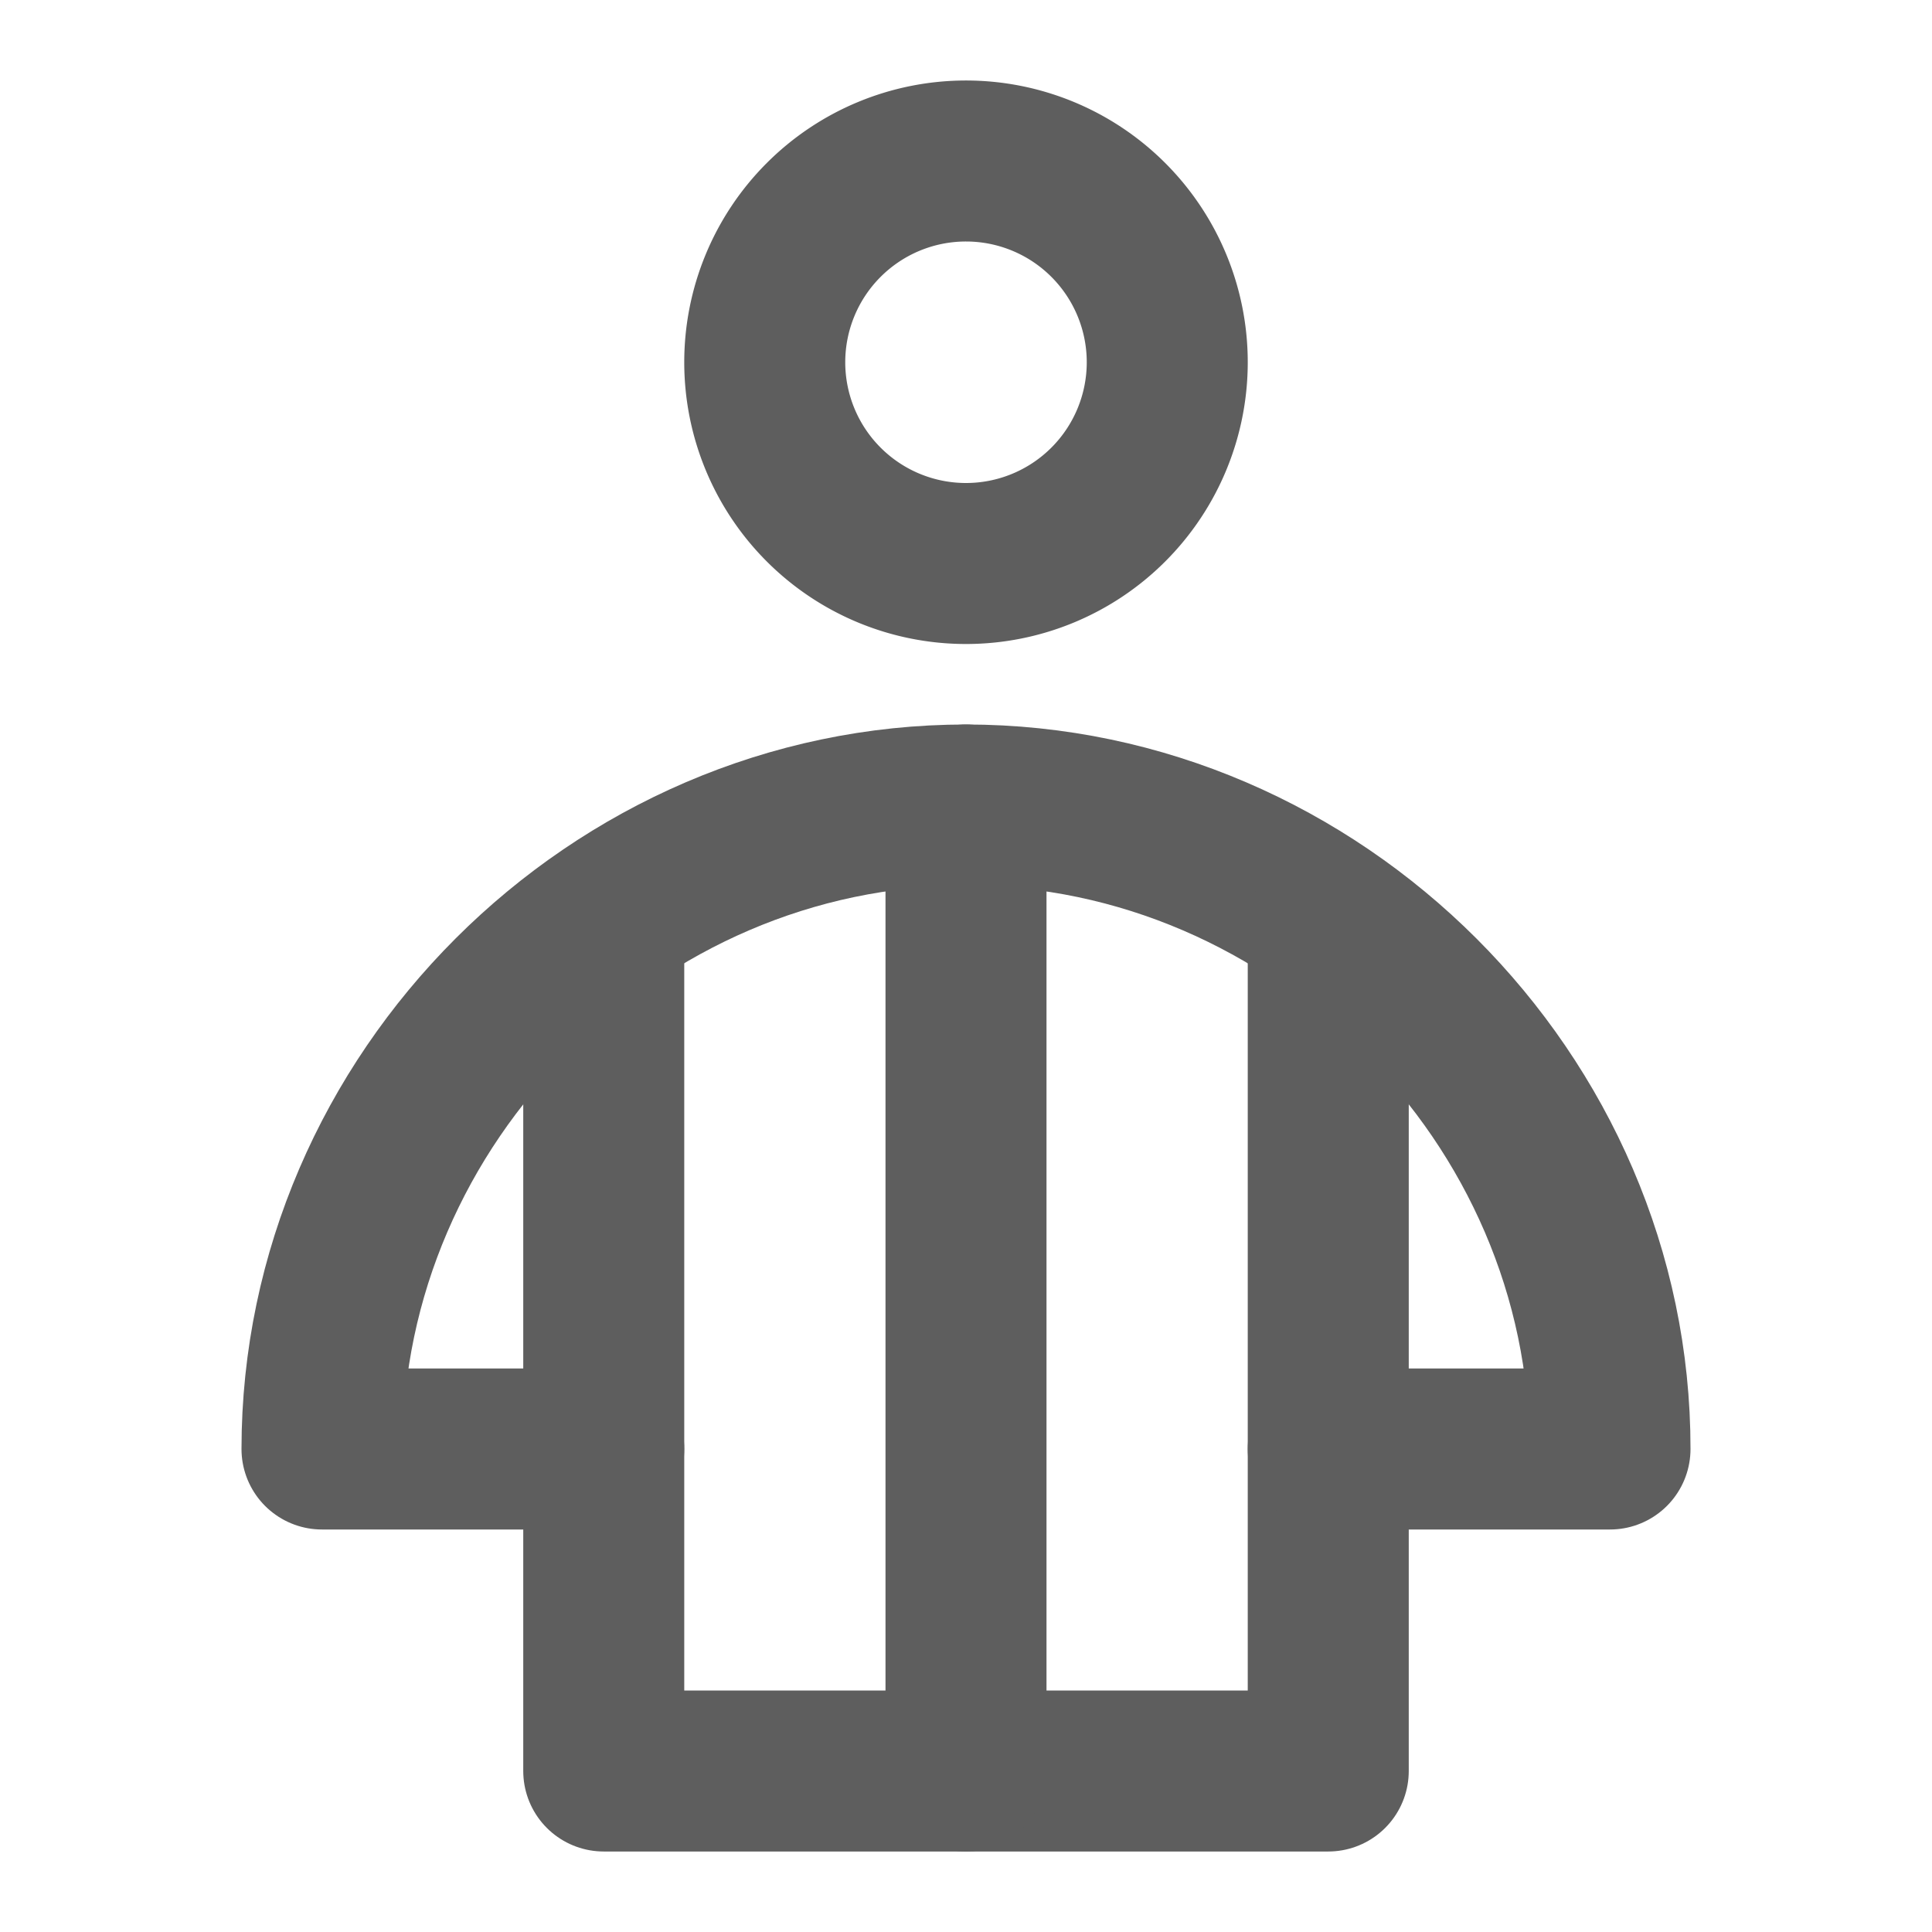 <svg width="80" height="80" fill="none" stroke="#5e5e5e" stroke-linecap="round" stroke-linejoin="round" stroke-width="2" viewBox="0 0 24 24" xmlns="http://www.w3.org/2000/svg">
  <path d="M12 7a2.5 2.5 0 1 0 0-5 2.5 2.5 0 0 0 0 5Z"></path>
  <path d="M12 10c-4.355 0-8 3.64-8 8h3.5v4h9v-4H20c.005-4.355-3.645-8-8-8Z"></path>
  <path d="M7.5 18v-6.5"></path>
  <path d="M16.5 18v-6.5"></path>
  <path d="M12 22V10"></path>
</svg>